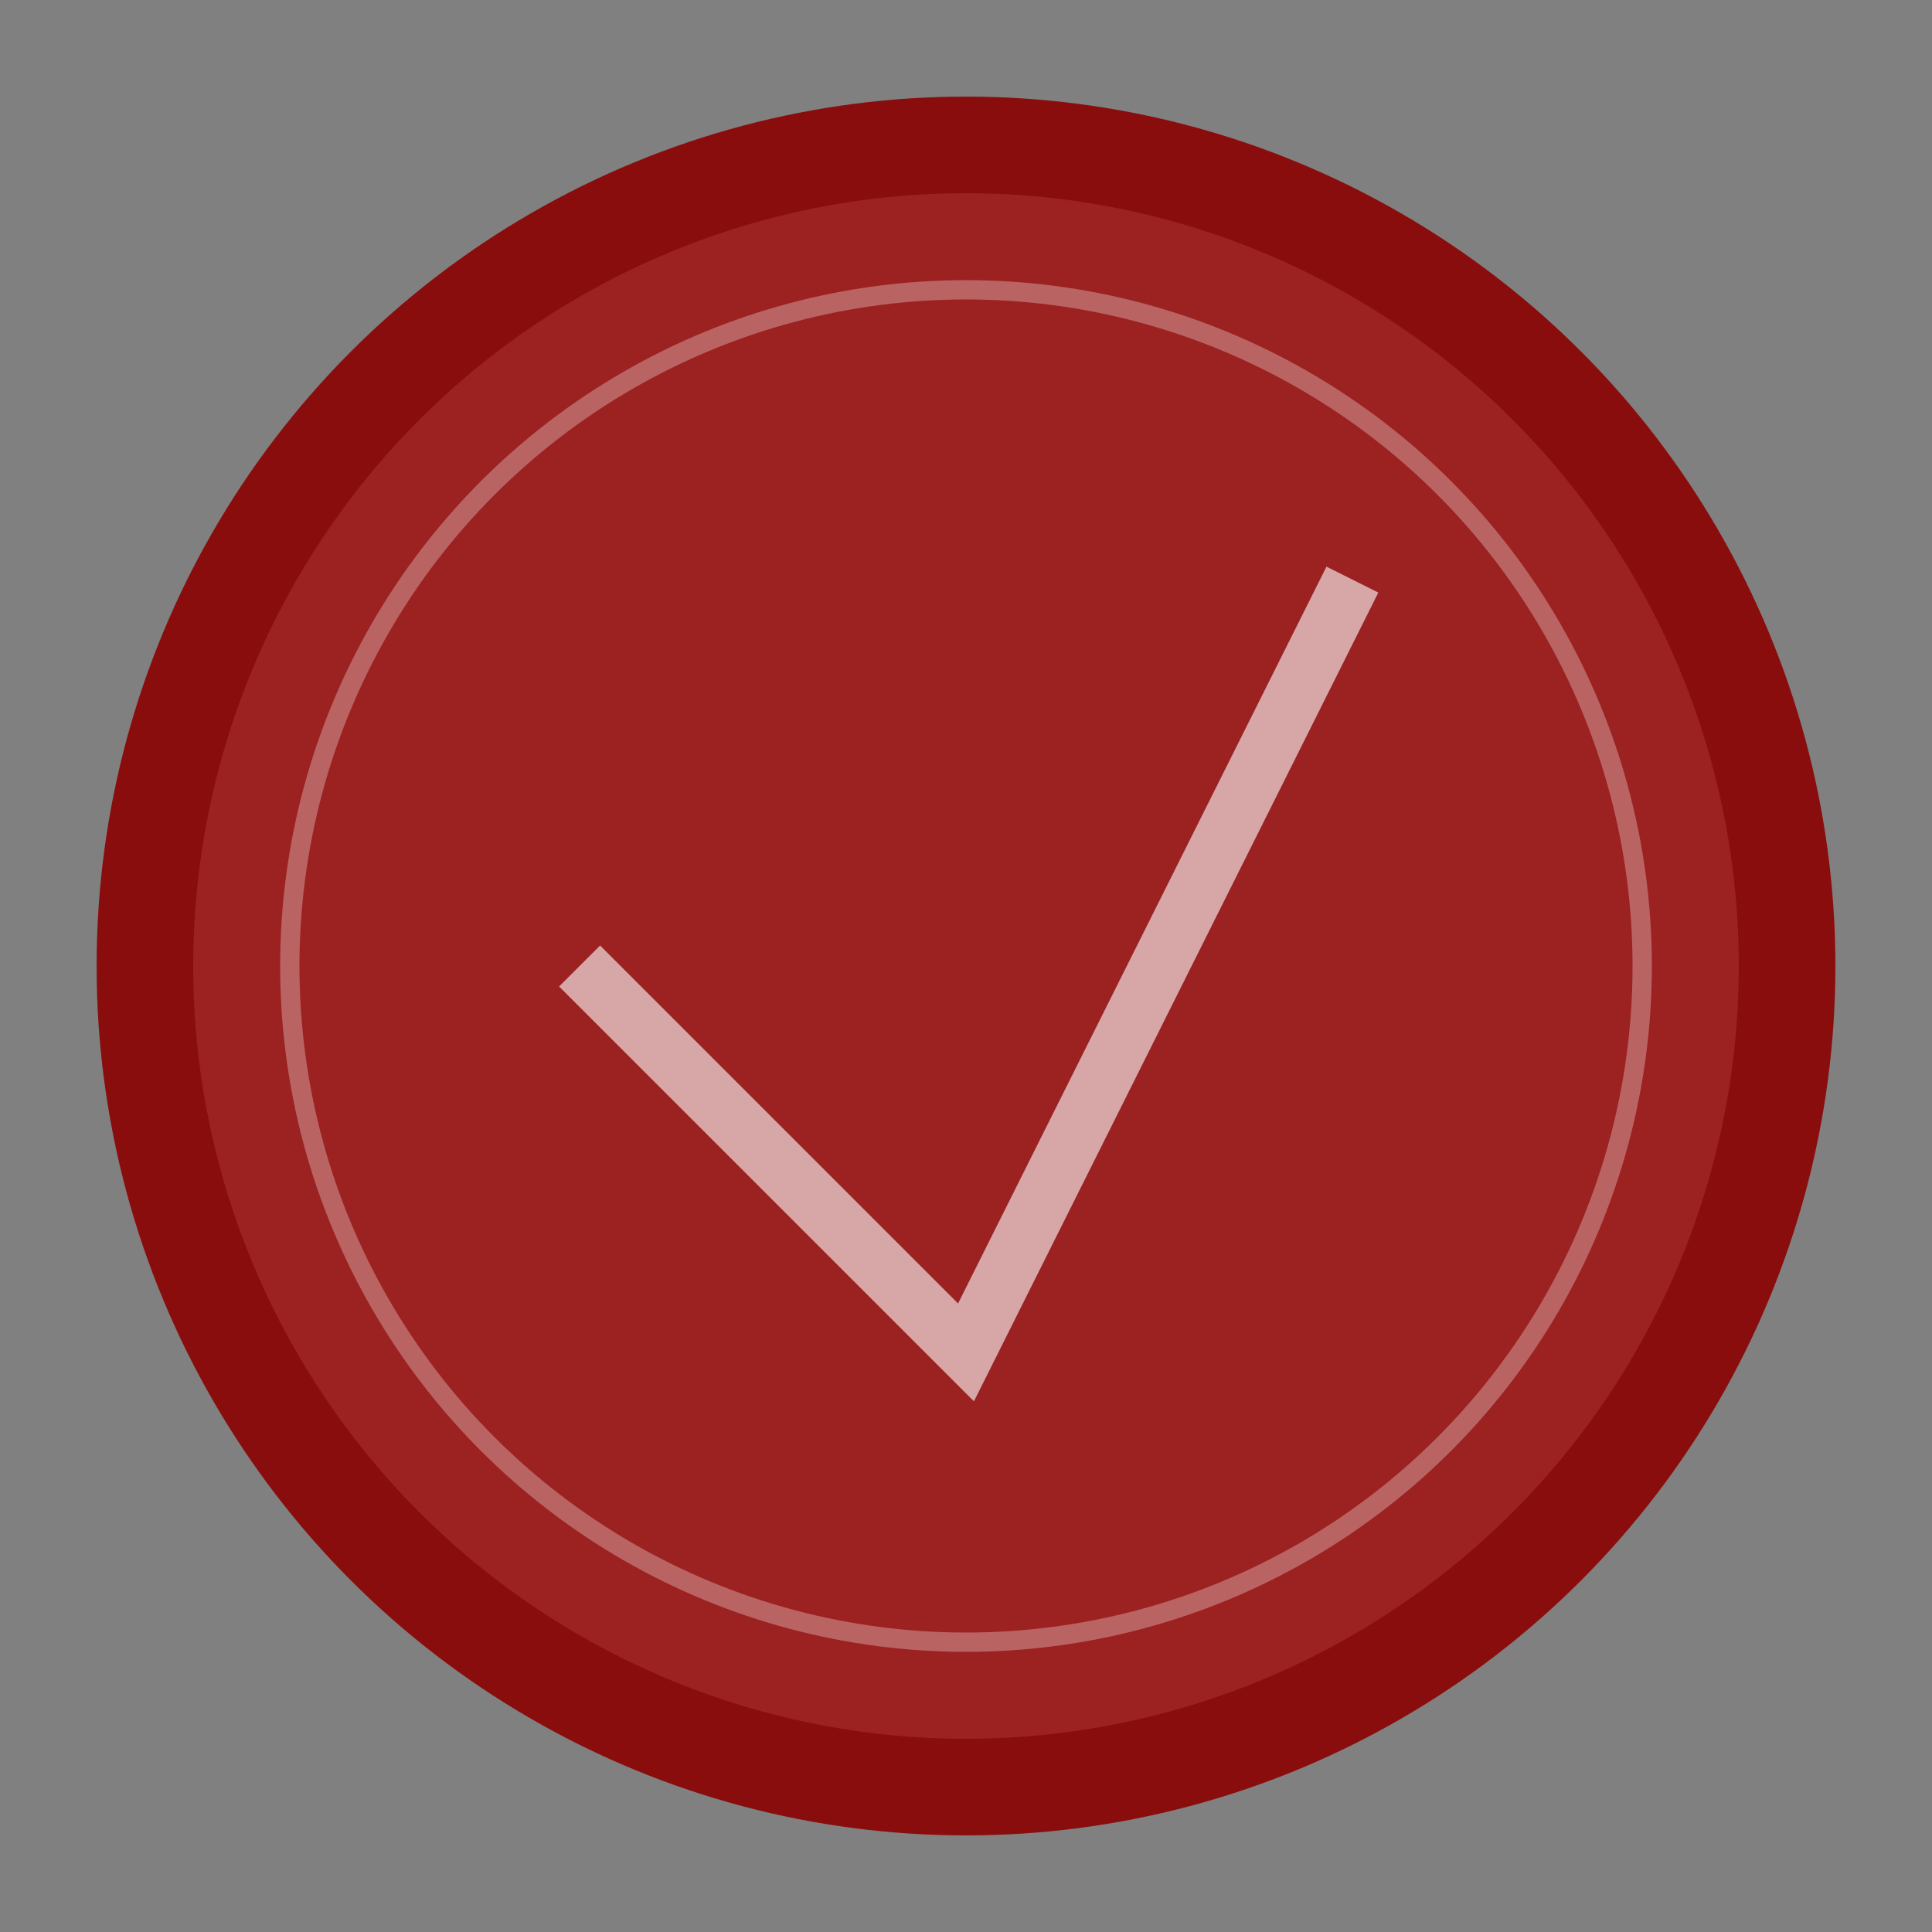 <?xml version="1.0" encoding="UTF-8"?>
<svg width="100" height="100" viewBox="0 0 100 100" xmlns="http://www.w3.org/2000/svg">
  <rect x="0" y="0" width="100" height="100" fill="#808080" stroke="none"/>
  <circle cx="50" cy="50" r="45" fill="#8b0000" opacity="0.9"/>
  <circle cx="50" cy="50" r="40" fill="#a52a2a" opacity="0.7"/>
  <path d="M30 50 L50 70 L70 30" stroke="#fff" stroke-width="3" fill="none" opacity="0.6"/>
  <circle cx="50" cy="50" r="35" stroke="#fff" stroke-width="1" fill="none" opacity="0.3"/>
</svg>
